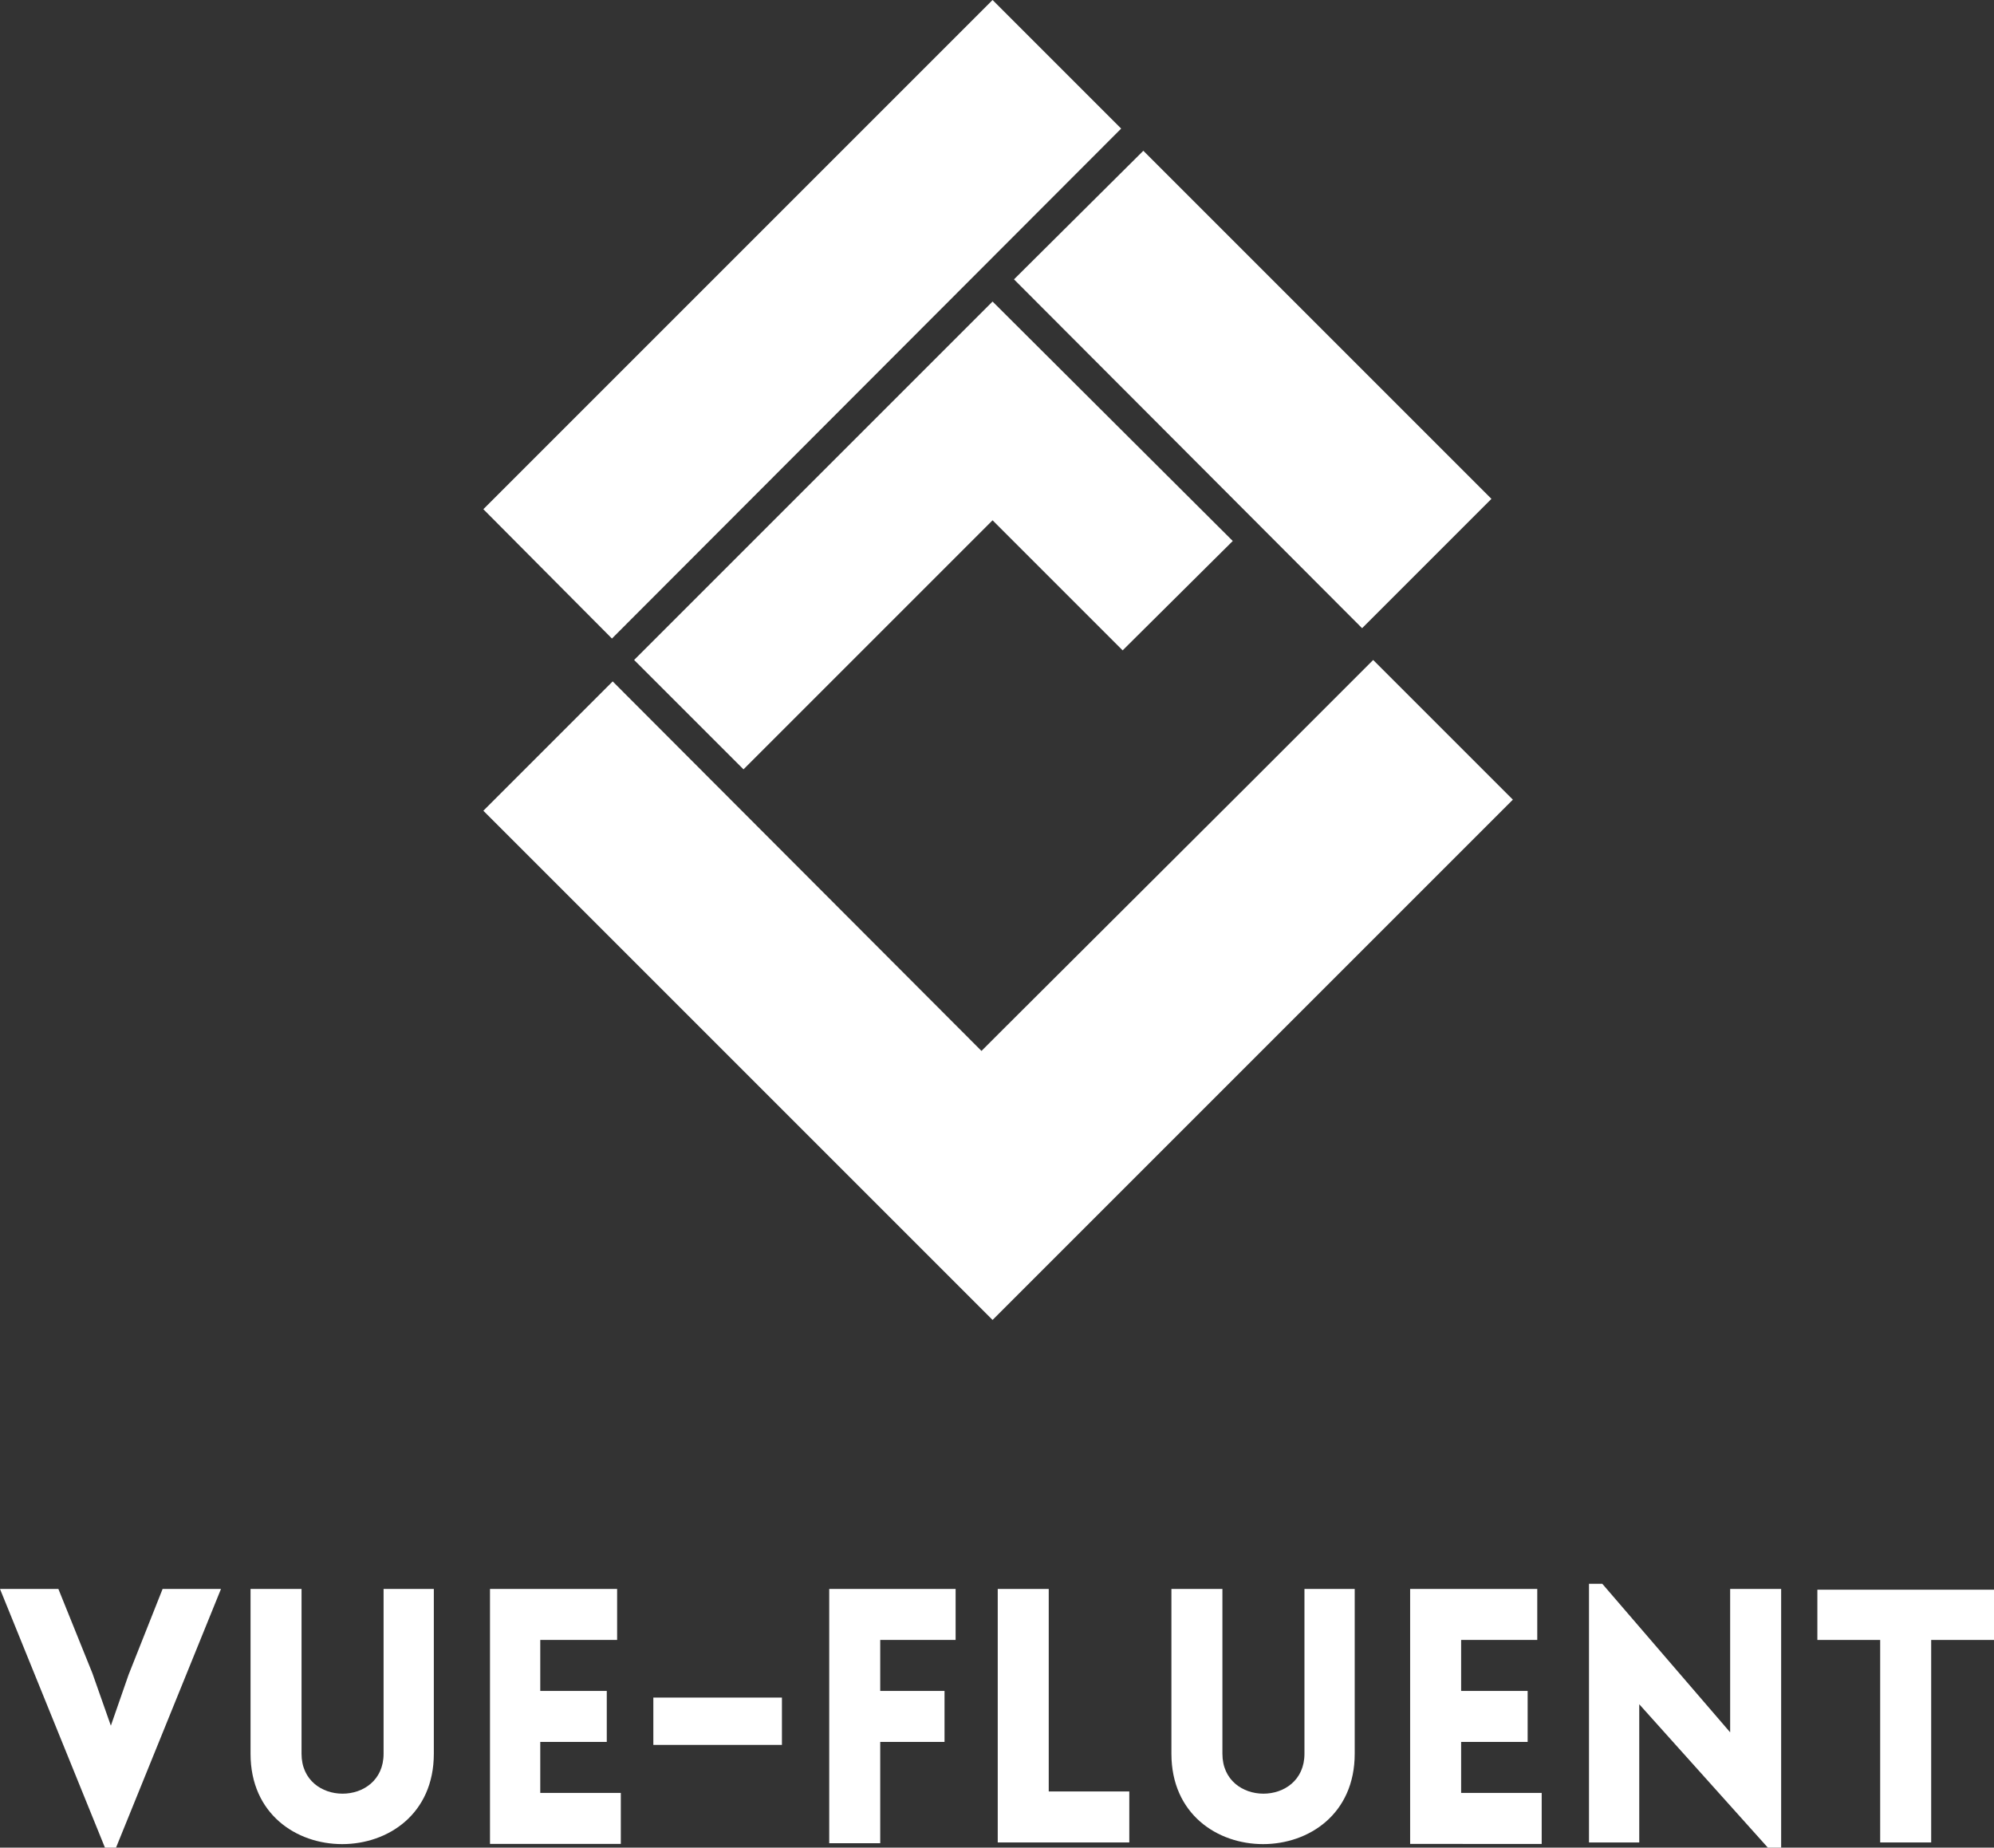 <?xml version="1.0" encoding="utf-8"?>
<!-- Generator: Adobe Illustrator 21.0.0, SVG Export Plug-In . SVG Version: 6.00 Build 0)  -->
<svg version="1.1" id="Layer_1" xmlns="http://www.w3.org/2000/svg" xmlns:xlink="http://www.w3.org/1999/xlink" x="0px" y="0px"
	 viewBox="0 0 269.8 250" style="enable-background:new 0 0 269.8 250;" xml:space="preserve">
<rect x="0" y="0" width="269.8" height="250" fill="#333333" stroke="none"/>
<style type="text/css">
	.st0{fill:#FFFFFF;}
</style>
<g>
	<polygon class="st0" points="151.7,17.4 82.8,86.4 65.4,68.9 134.3,0 	"/>
	<polygon class="st0" points="201.8,67.5 184.3,85 137.2,37.8 154.7,20.4 	"/>
	<polygon class="st0" points="204.7,108.2 134.3,178.6 65.4,109.7 82.9,92.2 132.8,142.2 135.7,139.3 169.5,105.6 185.8,89.3 	"/>
	<polygon class="st0" points="166.8,73.2 151.9,88 134.3,70.4 100.6,104.1 85.8,89.3 134.3,40.8 	"/>
</g>
<g>
	<path class="st0" d="M14.2,250L0,215h7.9l4.6,11.4l2.5,7.1l2.4-6.9L22,215h7.9l-14.2,35H14.2z"/>
	<path class="st0" d="M33.9,237.3V215h6.9v22.3c0,7.2,11.1,7.2,11.1,0V215h6.8v22.3C58.7,253.6,33.9,253.6,33.9,237.3z"/>
	<path class="st0" d="M66.3,249.3V215h17.2v6.9H73.1v6.9h9v6.9h-9v6.9H84v6.9H66.3z"/>
	<path class="st0" d="M88.4,229.7h17.4v6.4H88.4V229.7z"/>
	<path class="st0" d="M119.1,221.9v6.9h8.7v6.9h-8.7v13.7h-6.9V215h17.1v6.9H119.1z"/>
	<path class="st0" d="M141.9,215v27.4h10.9v6.9H135V215H141.9z"/>
	<path class="st0" d="M158.5,237.3V215h6.9v22.3c0,7.2,11.1,7.2,11.1,0V215h6.8v22.3C183.3,253.6,158.5,253.6,158.5,237.3z"/>
	<path class="st0" d="M190.8,249.3V215H208v6.9h-10.3v6.9h9v6.9h-9v6.9h10.9v6.9H190.8z"/>
	<path class="st0" d="M221.9,249.3H215v-35h1.8l17.3,20.1v-19.4h6.9V250h-1.8l-17.4-19.4V249.3z"/>
	<path class="st0" d="M254.4,249.3v-27.4h-8.5v-6.8h23.9v6.8h-8.5v27.4H254.4z"/>
</g>
</svg>
